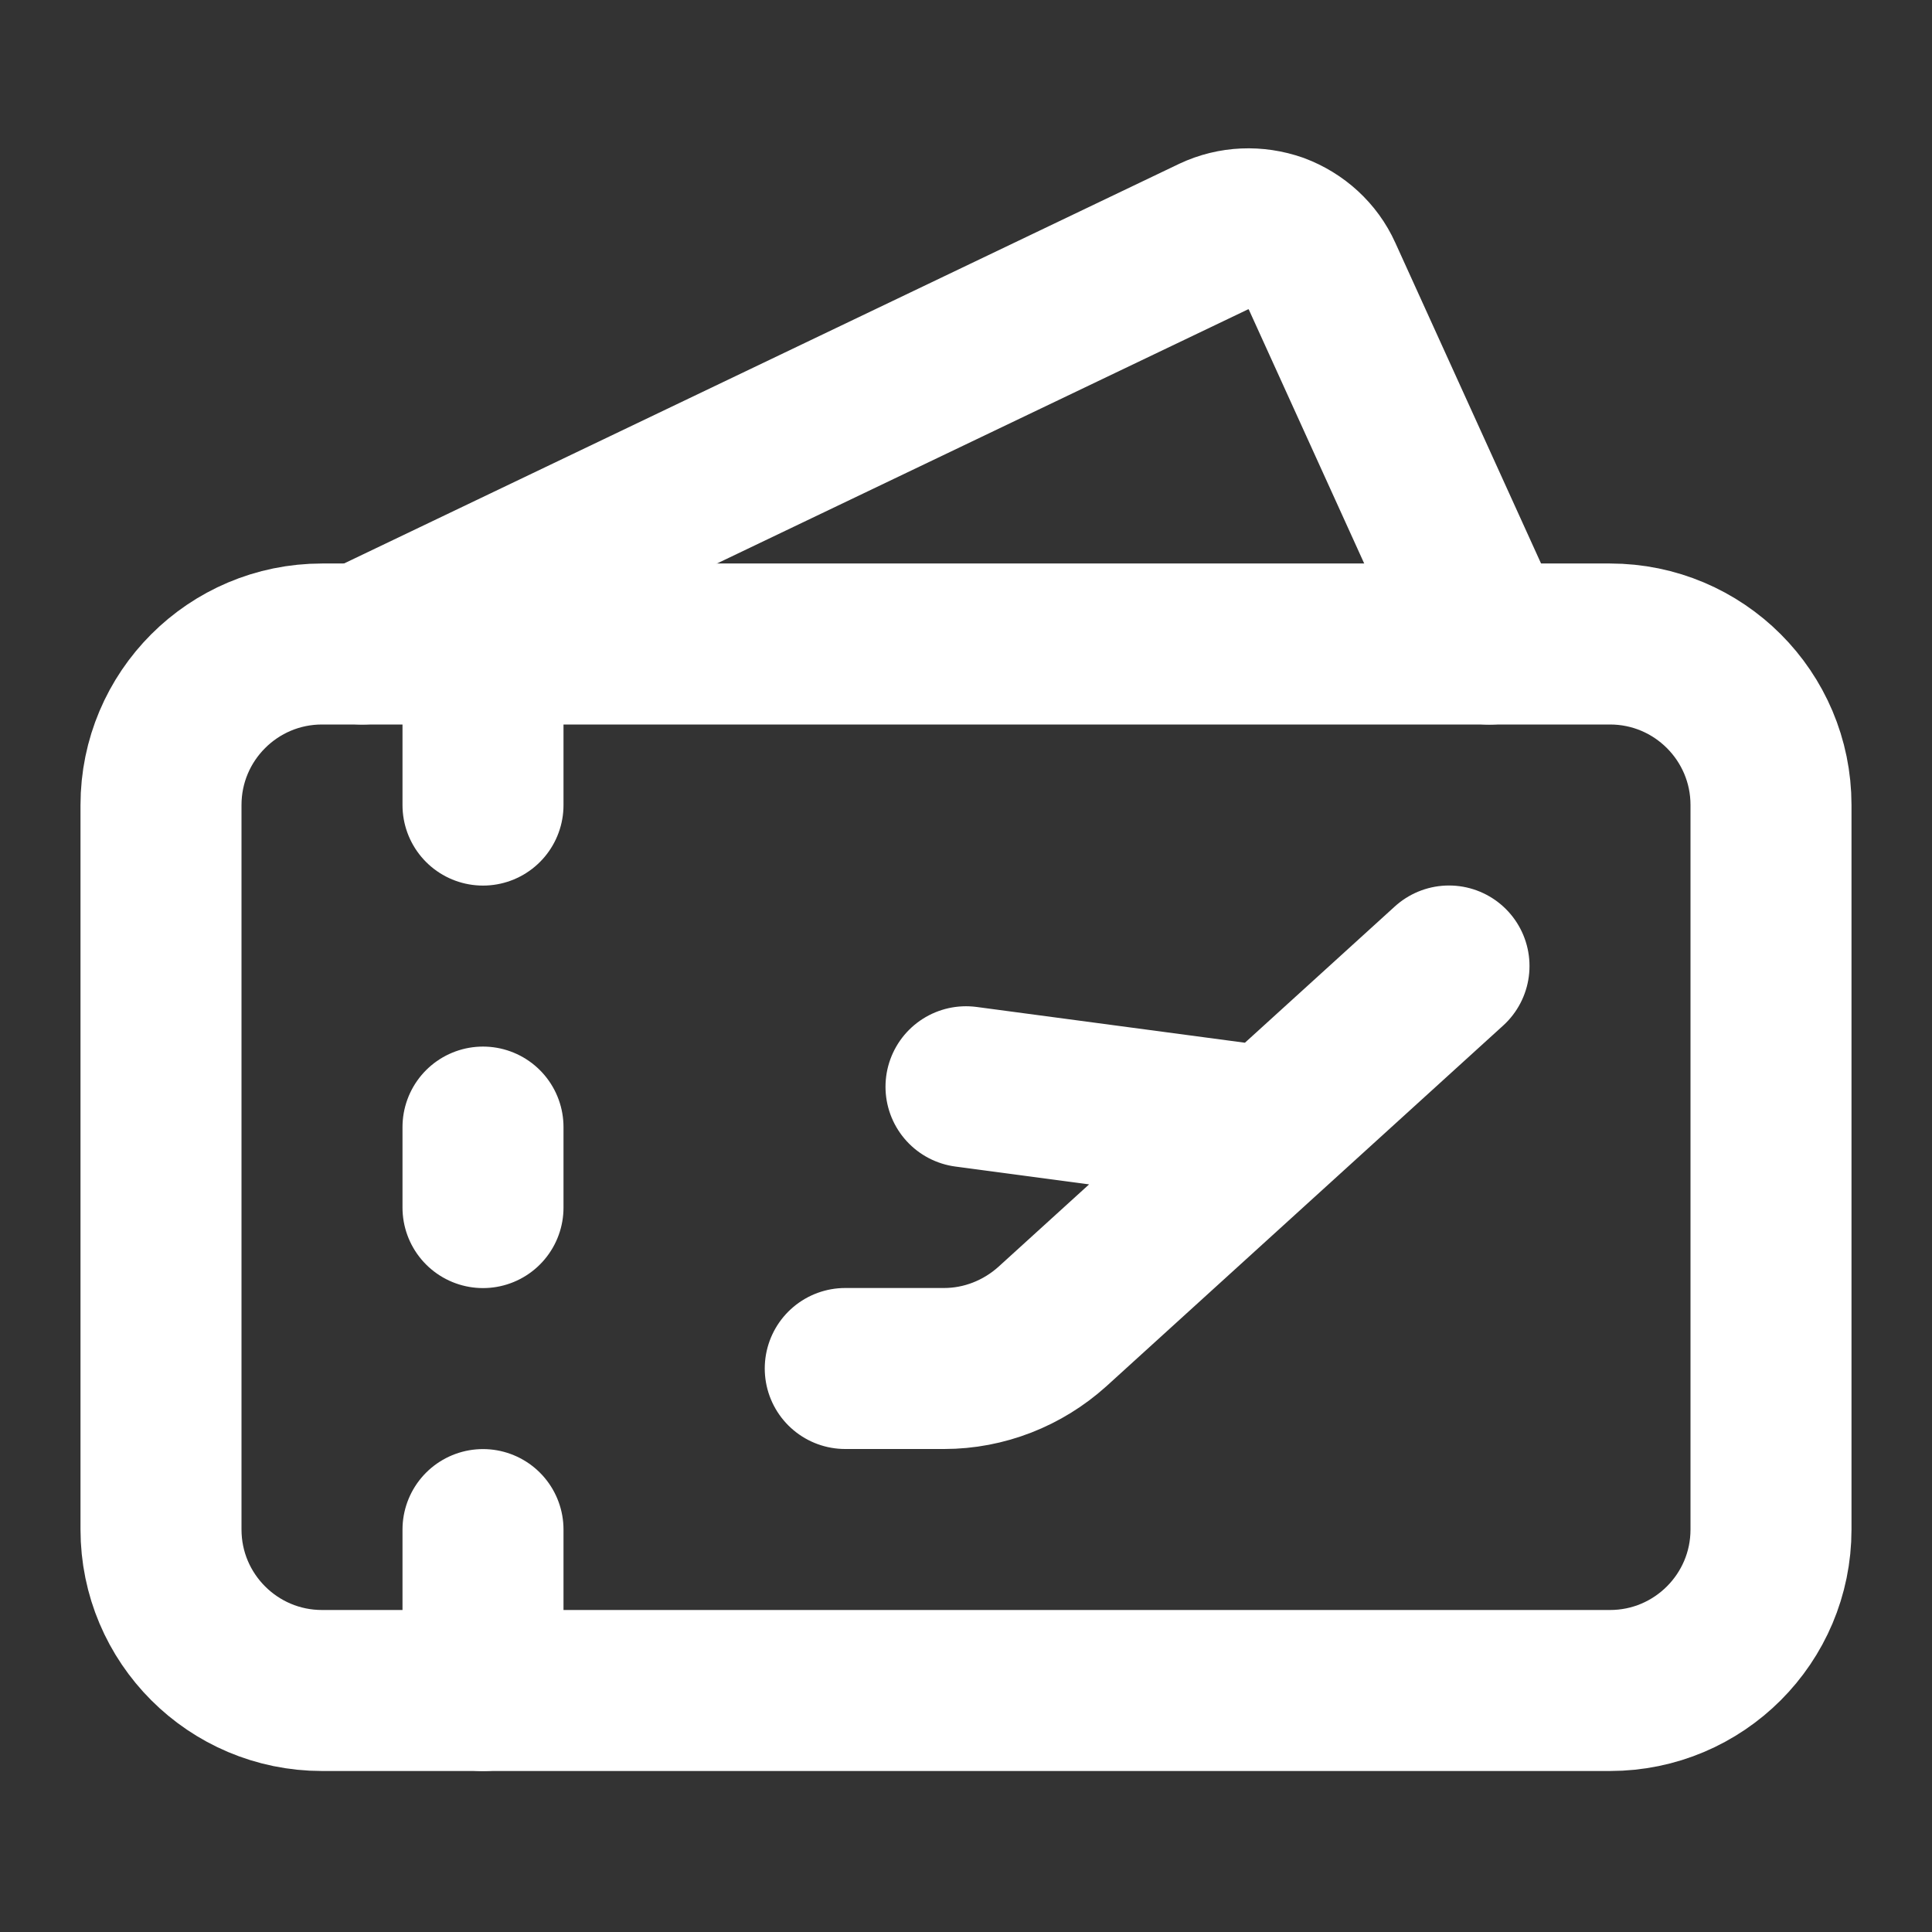 <svg height="18" viewBox="0 0 18 18" width="18" xmlns="http://www.w3.org/2000/svg"><rect x="0" y="0" width="18" height="18" fill="#333333" stroke="none"/><g fill="none" stroke="#fff" stroke-linecap="round" stroke-linejoin="round" stroke-width="2" transform="scale(.75)"><path d="m10.5 17h1.229c.495 0 .974-.188 1.344-.521l4.927-4.479m-6 1.5 3.75.5m-11.25-6 10.578-5.062c.245-.115.521-.125.776-.036.25.094.458.281.568.526l2.078 4.573m-12.5 2v-2m0 6v1m0 4v2"/><path d="m4 8h16c1.104 0 2 .896 2 2v9c0 1.104-.896 2-2 2h-16c-1.104 0-2-.896-2-2v-9c0-1.104.896-2 2-2zm0 0"/></g></svg>